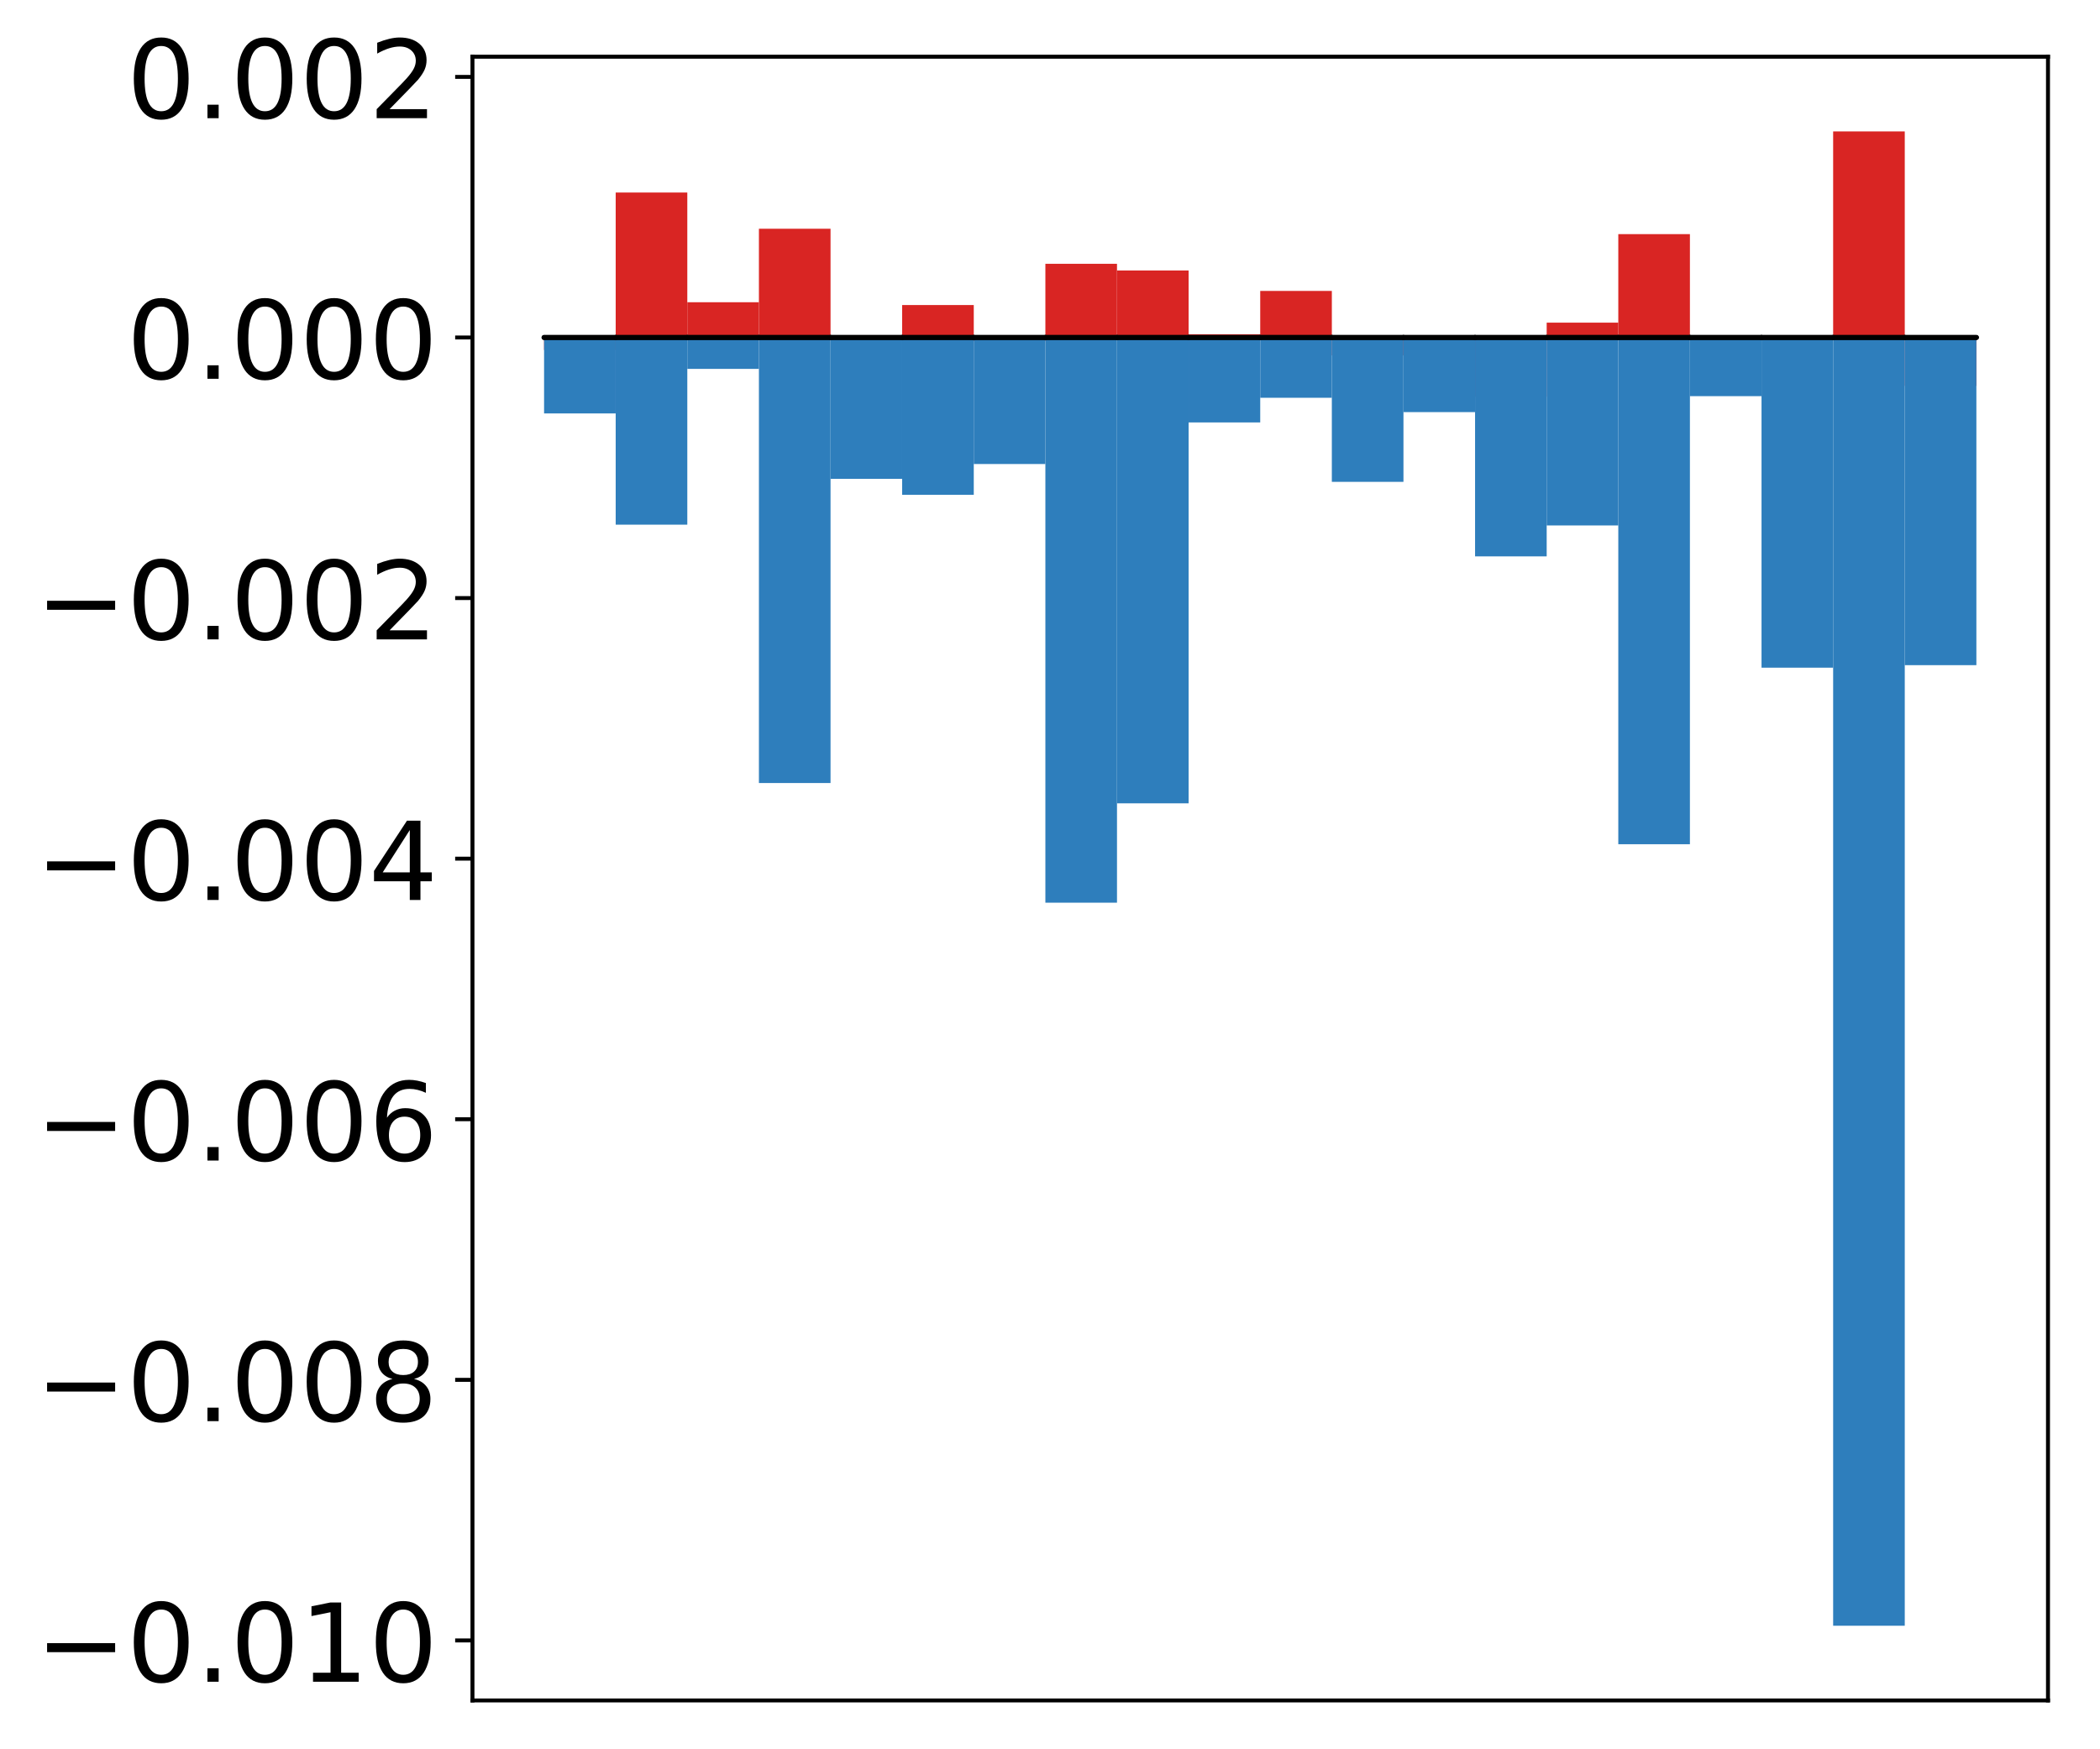 <?xml version="1.0" encoding="utf-8" standalone="no"?>
<!DOCTYPE svg PUBLIC "-//W3C//DTD SVG 1.1//EN"
  "http://www.w3.org/Graphics/SVG/1.1/DTD/svg11.dtd">
<!-- Created with matplotlib (http://matplotlib.org/) -->
<svg height="354pt" version="1.1" viewBox="0 0 425 354" width="425pt" xmlns="http://www.w3.org/2000/svg" xmlns:xlink="http://www.w3.org/1999/xlink">
 <defs>
  <style type="text/css">
*{stroke-linecap:butt;stroke-linejoin:round;}
  </style>
 </defs>
 <g id="figure_1">
  <g id="patch_1">
   <path d="M 0 354.815 
L 425.174 354.815 
L 425.174 -0 
L 0 -0 
z
" style="fill:#ffffff;"/>
  </g>
  <g id="axes_1">
   <g id="patch_2">
    <path d="M 95.617 344.115 
L 414.474 344.115 
L 414.474 11.475 
L 95.617 11.475 
z
" style="fill:#ffffff;"/>
   </g>
   <g id="matplotlib.axis_1"/>
   <g id="matplotlib.axis_2">
    <g id="ytick_1">
     <g id="line2d_1">
      <defs>
       <path d="M 0 0 
L -3.5 0 
" id="mddaa624215" style="stroke:#000000;stroke-width:0.8;"/>
      </defs>
      <g>
       <use style="stroke:#000000;stroke-width:0.8;" x="95.617" xlink:href="#mddaa624215" y="331.969"/>
      </g>
     </g>
     <g id="text_1">
      <!-- −0.010 -->
      <defs>
       <path d="M 10.594 35.5 
L 73.188 35.5 
L 73.188 27.203 
L 10.594 27.203 
z
" id="DejaVuSans-2212"/>
       <path d="M 31.781 66.406 
Q 24.172 66.406 20.328 58.906 
Q 16.5 51.422 16.5 36.375 
Q 16.5 21.391 20.328 13.891 
Q 24.172 6.391 31.781 6.391 
Q 39.453 6.391 43.281 13.891 
Q 47.125 21.391 47.125 36.375 
Q 47.125 51.422 43.281 58.906 
Q 39.453 66.406 31.781 66.406 
z
M 31.781 74.219 
Q 44.047 74.219 50.516 64.516 
Q 56.984 54.828 56.984 36.375 
Q 56.984 17.969 50.516 8.266 
Q 44.047 -1.422 31.781 -1.422 
Q 19.531 -1.422 13.062 8.266 
Q 6.594 17.969 6.594 36.375 
Q 6.594 54.828 13.062 64.516 
Q 19.531 74.219 31.781 74.219 
z
" id="DejaVuSans-30"/>
       <path d="M 10.688 12.406 
L 21 12.406 
L 21 0 
L 10.688 0 
z
" id="DejaVuSans-2e"/>
       <path d="M 12.406 8.297 
L 28.516 8.297 
L 28.516 63.922 
L 10.984 60.406 
L 10.984 69.391 
L 28.422 72.906 
L 38.281 72.906 
L 38.281 8.297 
L 54.391 8.297 
L 54.391 0 
L 12.406 0 
z
" id="DejaVuSans-31"/>
      </defs>
      <g transform="translate(7.2 340.328)scale(0.22 -0.22)">
       <use xlink:href="#DejaVuSans-2212"/>
       <use x="83.789" xlink:href="#DejaVuSans-30"/>
       <use x="147.412" xlink:href="#DejaVuSans-2e"/>
       <use x="179.199" xlink:href="#DejaVuSans-30"/>
       <use x="242.822" xlink:href="#DejaVuSans-31"/>
       <use x="306.445" xlink:href="#DejaVuSans-30"/>
      </g>
     </g>
    </g>
    <g id="ytick_2">
     <g id="line2d_2">
      <g>
       <use style="stroke:#000000;stroke-width:0.8;" x="95.617" xlink:href="#mddaa624215" y="279.234"/>
      </g>
     </g>
     <g id="text_2">
      <!-- −0.008 -->
      <defs>
       <path d="M 31.781 34.625 
Q 24.75 34.625 20.719 30.859 
Q 16.703 27.094 16.703 20.516 
Q 16.703 13.922 20.719 10.156 
Q 24.75 6.391 31.781 6.391 
Q 38.812 6.391 42.859 10.172 
Q 46.922 13.969 46.922 20.516 
Q 46.922 27.094 42.891 30.859 
Q 38.875 34.625 31.781 34.625 
z
M 21.922 38.812 
Q 15.578 40.375 12.031 44.719 
Q 8.5 49.078 8.5 55.328 
Q 8.5 64.062 14.719 69.141 
Q 20.953 74.219 31.781 74.219 
Q 42.672 74.219 48.875 69.141 
Q 55.078 64.062 55.078 55.328 
Q 55.078 49.078 51.531 44.719 
Q 48 40.375 41.703 38.812 
Q 48.828 37.156 52.797 32.312 
Q 56.781 27.484 56.781 20.516 
Q 56.781 9.906 50.312 4.234 
Q 43.844 -1.422 31.781 -1.422 
Q 19.734 -1.422 13.25 4.234 
Q 6.781 9.906 6.781 20.516 
Q 6.781 27.484 10.781 32.312 
Q 14.797 37.156 21.922 38.812 
z
M 18.312 54.391 
Q 18.312 48.734 21.844 45.562 
Q 25.391 42.391 31.781 42.391 
Q 38.141 42.391 41.719 45.562 
Q 45.312 48.734 45.312 54.391 
Q 45.312 60.062 41.719 63.234 
Q 38.141 66.406 31.781 66.406 
Q 25.391 66.406 21.844 63.234 
Q 18.312 60.062 18.312 54.391 
z
" id="DejaVuSans-38"/>
      </defs>
      <g transform="translate(7.2 287.592)scale(0.22 -0.22)">
       <use xlink:href="#DejaVuSans-2212"/>
       <use x="83.789" xlink:href="#DejaVuSans-30"/>
       <use x="147.412" xlink:href="#DejaVuSans-2e"/>
       <use x="179.199" xlink:href="#DejaVuSans-30"/>
       <use x="242.822" xlink:href="#DejaVuSans-30"/>
       <use x="306.445" xlink:href="#DejaVuSans-38"/>
      </g>
     </g>
    </g>
    <g id="ytick_3">
     <g id="line2d_3">
      <g>
       <use style="stroke:#000000;stroke-width:0.8;" x="95.617" xlink:href="#mddaa624215" y="226.499"/>
      </g>
     </g>
     <g id="text_3">
      <!-- −0.006 -->
      <defs>
       <path d="M 33.016 40.375 
Q 26.375 40.375 22.484 35.828 
Q 18.609 31.297 18.609 23.391 
Q 18.609 15.531 22.484 10.953 
Q 26.375 6.391 33.016 6.391 
Q 39.656 6.391 43.531 10.953 
Q 47.406 15.531 47.406 23.391 
Q 47.406 31.297 43.531 35.828 
Q 39.656 40.375 33.016 40.375 
z
M 52.594 71.297 
L 52.594 62.312 
Q 48.875 64.062 45.094 64.984 
Q 41.312 65.922 37.594 65.922 
Q 27.828 65.922 22.672 59.328 
Q 17.531 52.734 16.797 39.406 
Q 19.672 43.656 24.016 45.922 
Q 28.375 48.188 33.594 48.188 
Q 44.578 48.188 50.953 41.516 
Q 57.328 34.859 57.328 23.391 
Q 57.328 12.156 50.688 5.359 
Q 44.047 -1.422 33.016 -1.422 
Q 20.359 -1.422 13.672 8.266 
Q 6.984 17.969 6.984 36.375 
Q 6.984 53.656 15.188 63.938 
Q 23.391 74.219 37.203 74.219 
Q 40.922 74.219 44.703 73.484 
Q 48.484 72.75 52.594 71.297 
z
" id="DejaVuSans-36"/>
      </defs>
      <g transform="translate(7.2 234.857)scale(0.22 -0.22)">
       <use xlink:href="#DejaVuSans-2212"/>
       <use x="83.789" xlink:href="#DejaVuSans-30"/>
       <use x="147.412" xlink:href="#DejaVuSans-2e"/>
       <use x="179.199" xlink:href="#DejaVuSans-30"/>
       <use x="242.822" xlink:href="#DejaVuSans-30"/>
       <use x="306.445" xlink:href="#DejaVuSans-36"/>
      </g>
     </g>
    </g>
    <g id="ytick_4">
     <g id="line2d_4">
      <g>
       <use style="stroke:#000000;stroke-width:0.8;" x="95.617" xlink:href="#mddaa624215" y="173.764"/>
      </g>
     </g>
     <g id="text_4">
      <!-- −0.004 -->
      <defs>
       <path d="M 37.797 64.312 
L 12.891 25.391 
L 37.797 25.391 
z
M 35.203 72.906 
L 47.609 72.906 
L 47.609 25.391 
L 58.016 25.391 
L 58.016 17.188 
L 47.609 17.188 
L 47.609 0 
L 37.797 0 
L 37.797 17.188 
L 4.891 17.188 
L 4.891 26.703 
z
" id="DejaVuSans-34"/>
      </defs>
      <g transform="translate(7.2 182.122)scale(0.22 -0.22)">
       <use xlink:href="#DejaVuSans-2212"/>
       <use x="83.789" xlink:href="#DejaVuSans-30"/>
       <use x="147.412" xlink:href="#DejaVuSans-2e"/>
       <use x="179.199" xlink:href="#DejaVuSans-30"/>
       <use x="242.822" xlink:href="#DejaVuSans-30"/>
       <use x="306.445" xlink:href="#DejaVuSans-34"/>
      </g>
     </g>
    </g>
    <g id="ytick_5">
     <g id="line2d_5">
      <g>
       <use style="stroke:#000000;stroke-width:0.8;" x="95.617" xlink:href="#mddaa624215" y="121.029"/>
      </g>
     </g>
     <g id="text_5">
      <!-- −0.002 -->
      <defs>
       <path d="M 19.188 8.297 
L 53.609 8.297 
L 53.609 0 
L 7.328 0 
L 7.328 8.297 
Q 12.938 14.109 22.625 23.891 
Q 32.328 33.688 34.812 36.531 
Q 39.547 41.844 41.422 45.531 
Q 43.312 49.219 43.312 52.781 
Q 43.312 58.594 39.234 62.25 
Q 35.156 65.922 28.609 65.922 
Q 23.969 65.922 18.812 64.312 
Q 13.672 62.703 7.812 59.422 
L 7.812 69.391 
Q 13.766 71.781 18.938 73 
Q 24.125 74.219 28.422 74.219 
Q 39.75 74.219 46.484 68.547 
Q 53.219 62.891 53.219 53.422 
Q 53.219 48.922 51.531 44.891 
Q 49.859 40.875 45.406 35.406 
Q 44.188 33.984 37.641 27.219 
Q 31.109 20.453 19.188 8.297 
z
" id="DejaVuSans-32"/>
      </defs>
      <g transform="translate(7.2 129.387)scale(0.22 -0.22)">
       <use xlink:href="#DejaVuSans-2212"/>
       <use x="83.789" xlink:href="#DejaVuSans-30"/>
       <use x="147.412" xlink:href="#DejaVuSans-2e"/>
       <use x="179.199" xlink:href="#DejaVuSans-30"/>
       <use x="242.822" xlink:href="#DejaVuSans-30"/>
       <use x="306.445" xlink:href="#DejaVuSans-32"/>
      </g>
     </g>
    </g>
    <g id="ytick_6">
     <g id="line2d_6">
      <g>
       <use style="stroke:#000000;stroke-width:0.8;" x="95.617" xlink:href="#mddaa624215" y="68.293"/>
      </g>
     </g>
     <g id="text_6">
      <!-- 0.000 -->
      <g transform="translate(25.635 76.652)scale(0.22 -0.22)">
       <use xlink:href="#DejaVuSans-30"/>
       <use x="63.623" xlink:href="#DejaVuSans-2e"/>
       <use x="95.41" xlink:href="#DejaVuSans-30"/>
       <use x="159.033" xlink:href="#DejaVuSans-30"/>
       <use x="222.656" xlink:href="#DejaVuSans-30"/>
      </g>
     </g>
    </g>
    <g id="ytick_7">
     <g id="line2d_7">
      <g>
       <use style="stroke:#000000;stroke-width:0.8;" x="95.617" xlink:href="#mddaa624215" y="15.558"/>
      </g>
     </g>
     <g id="text_7">
      <!-- 0.002 -->
      <g transform="translate(25.635 23.917)scale(0.22 -0.22)">
       <use xlink:href="#DejaVuSans-30"/>
       <use x="63.623" xlink:href="#DejaVuSans-2e"/>
       <use x="95.41" xlink:href="#DejaVuSans-30"/>
       <use x="159.033" xlink:href="#DejaVuSans-30"/>
       <use x="222.656" xlink:href="#DejaVuSans-32"/>
      </g>
     </g>
    </g>
   </g>
   <g id="patch_3">
    <path clip-path="url(#p29e6caa71f)" d="M 110.111 68.293 
L 124.604 68.293 
L 124.604 70.824 
L 110.111 70.824 
z
" style="fill:#d92523;"/>
   </g>
   <g id="patch_4">
    <path clip-path="url(#p29e6caa71f)" d="M 124.604 68.293 
L 139.098 68.293 
L 139.098 38.962 
L 124.604 38.962 
z
" style="fill:#d92523;"/>
   </g>
   <g id="patch_5">
    <path clip-path="url(#p29e6caa71f)" d="M 139.098 68.293 
L 153.591 68.293 
L 153.591 61.162 
L 139.098 61.162 
z
" style="fill:#d92523;"/>
   </g>
   <g id="patch_6">
    <path clip-path="url(#p29e6caa71f)" d="M 153.591 68.293 
L 168.085 68.293 
L 168.085 46.29 
L 153.591 46.29 
z
" style="fill:#d92523;"/>
   </g>
   <g id="patch_7">
    <path clip-path="url(#p29e6caa71f)" d="M 168.085 68.293 
L 182.578 68.293 
L 182.578 68.678 
L 168.085 68.678 
z
" style="fill:#d92523;"/>
   </g>
   <g id="patch_8">
    <path clip-path="url(#p29e6caa71f)" d="M 182.578 68.293 
L 197.072 68.293 
L 197.072 61.73 
L 182.578 61.73 
z
" style="fill:#d92523;"/>
   </g>
   <g id="patch_9">
    <path clip-path="url(#p29e6caa71f)" d="M 197.072 68.293 
L 211.565 68.293 
L 211.565 69.057 
L 197.072 69.057 
z
" style="fill:#d92523;"/>
   </g>
   <g id="patch_10">
    <path clip-path="url(#p29e6caa71f)" d="M 211.565 68.293 
L 226.059 68.293 
L 226.059 53.385 
L 211.565 53.385 
z
" style="fill:#d92523;"/>
   </g>
   <g id="patch_11">
    <path clip-path="url(#p29e6caa71f)" d="M 226.059 68.293 
L 240.552 68.293 
L 240.552 54.741 
L 226.059 54.741 
z
" style="fill:#d92523;"/>
   </g>
   <g id="patch_12">
    <path clip-path="url(#p29e6caa71f)" d="M 240.552 68.293 
L 255.046 68.293 
L 255.046 67.646 
L 240.552 67.646 
z
" style="fill:#d92523;"/>
   </g>
   <g id="patch_13">
    <path clip-path="url(#p29e6caa71f)" d="M 255.046 68.293 
L 269.539 68.293 
L 269.539 58.873 
L 255.046 58.873 
z
" style="fill:#d92523;"/>
   </g>
   <g id="patch_14">
    <path clip-path="url(#p29e6caa71f)" d="M 269.539 68.293 
L 284.033 68.293 
L 284.033 71.923 
L 269.539 71.923 
z
" style="fill:#d92523;"/>
   </g>
   <g id="patch_15">
    <path clip-path="url(#p29e6caa71f)" d="M 284.033 68.293 
L 298.526 68.293 
L 298.526 69.377 
L 284.033 69.377 
z
" style="fill:#d92523;"/>
   </g>
   <g id="patch_16">
    <path clip-path="url(#p29e6caa71f)" d="M 298.526 68.293 
L 313.02 68.293 
L 313.02 80.27 
L 298.526 80.27 
z
" style="fill:#d92523;"/>
   </g>
   <g id="patch_17">
    <path clip-path="url(#p29e6caa71f)" d="M 313.02 68.293 
L 327.513 68.293 
L 327.513 65.293 
L 313.02 65.293 
z
" style="fill:#d92523;"/>
   </g>
   <g id="patch_18">
    <path clip-path="url(#p29e6caa71f)" d="M 327.513 68.293 
L 342.007 68.293 
L 342.007 47.38 
L 327.513 47.38 
z
" style="fill:#d92523;"/>
   </g>
   <g id="patch_19">
    <path clip-path="url(#p29e6caa71f)" d="M 342.007 68.293 
L 356.5 68.293 
L 356.5 67.999 
L 342.007 67.999 
z
" style="fill:#d92523;"/>
   </g>
   <g id="patch_20">
    <path clip-path="url(#p29e6caa71f)" d="M 356.5 68.293 
L 370.994 68.293 
L 370.994 67.959 
L 356.5 67.959 
z
" style="fill:#d92523;"/>
   </g>
   <g id="patch_21">
    <path clip-path="url(#p29e6caa71f)" d="M 370.994 68.293 
L 385.487 68.293 
L 385.487 26.595 
L 370.994 26.595 
z
" style="fill:#d92523;"/>
   </g>
   <g id="patch_22">
    <path clip-path="url(#p29e6caa71f)" d="M 385.487 68.293 
L 399.981 68.293 
L 399.981 78.092 
L 385.487 78.092 
z
" style="fill:#d92523;"/>
   </g>
   <g id="patch_23">
    <path clip-path="url(#p29e6caa71f)" d="M 110.111 68.293 
L 124.604 68.293 
L 124.604 83.665 
L 110.111 83.665 
z
" style="fill:#2e7ebc;"/>
   </g>
   <g id="patch_24">
    <path clip-path="url(#p29e6caa71f)" d="M 124.604 68.293 
L 139.098 68.293 
L 139.098 106.175 
L 124.604 106.175 
z
" style="fill:#2e7ebc;"/>
   </g>
   <g id="patch_25">
    <path clip-path="url(#p29e6caa71f)" d="M 139.098 68.293 
L 153.591 68.293 
L 153.591 74.649 
L 139.098 74.649 
z
" style="fill:#2e7ebc;"/>
   </g>
   <g id="patch_26">
    <path clip-path="url(#p29e6caa71f)" d="M 153.591 68.293 
L 168.085 68.293 
L 168.085 158.459 
L 153.591 158.459 
z
" style="fill:#2e7ebc;"/>
   </g>
   <g id="patch_27">
    <path clip-path="url(#p29e6caa71f)" d="M 168.085 68.293 
L 182.578 68.293 
L 182.578 96.9 
L 168.085 96.9 
z
" style="fill:#2e7ebc;"/>
   </g>
   <g id="patch_28">
    <path clip-path="url(#p29e6caa71f)" d="M 182.578 68.293 
L 197.072 68.293 
L 197.072 100.13 
L 182.578 100.13 
z
" style="fill:#2e7ebc;"/>
   </g>
   <g id="patch_29">
    <path clip-path="url(#p29e6caa71f)" d="M 197.072 68.293 
L 211.565 68.293 
L 211.565 93.902 
L 197.072 93.902 
z
" style="fill:#2e7ebc;"/>
   </g>
   <g id="patch_30">
    <path clip-path="url(#p29e6caa71f)" d="M 211.565 68.293 
L 226.059 68.293 
L 226.059 182.674 
L 211.565 182.674 
z
" style="fill:#2e7ebc;"/>
   </g>
   <g id="patch_31">
    <path clip-path="url(#p29e6caa71f)" d="M 226.059 68.293 
L 240.552 68.293 
L 240.552 162.567 
L 226.059 162.567 
z
" style="fill:#2e7ebc;"/>
   </g>
   <g id="patch_32">
    <path clip-path="url(#p29e6caa71f)" d="M 240.552 68.293 
L 255.046 68.293 
L 255.046 85.487 
L 240.552 85.487 
z
" style="fill:#2e7ebc;"/>
   </g>
   <g id="patch_33">
    <path clip-path="url(#p29e6caa71f)" d="M 255.046 68.293 
L 269.539 68.293 
L 269.539 80.496 
L 255.046 80.496 
z
" style="fill:#2e7ebc;"/>
   </g>
   <g id="patch_34">
    <path clip-path="url(#p29e6caa71f)" d="M 269.539 68.293 
L 284.033 68.293 
L 284.033 97.51 
L 269.539 97.51 
z
" style="fill:#2e7ebc;"/>
   </g>
   <g id="patch_35">
    <path clip-path="url(#p29e6caa71f)" d="M 284.033 68.293 
L 298.526 68.293 
L 298.526 83.398 
L 284.033 83.398 
z
" style="fill:#2e7ebc;"/>
   </g>
   <g id="patch_36">
    <path clip-path="url(#p29e6caa71f)" d="M 298.526 68.293 
L 313.02 68.293 
L 313.02 112.592 
L 298.526 112.592 
z
" style="fill:#2e7ebc;"/>
   </g>
   <g id="patch_37">
    <path clip-path="url(#p29e6caa71f)" d="M 313.02 68.293 
L 327.513 68.293 
L 327.513 106.333 
L 313.02 106.333 
z
" style="fill:#2e7ebc;"/>
   </g>
   <g id="patch_38">
    <path clip-path="url(#p29e6caa71f)" d="M 327.513 68.293 
L 342.007 68.293 
L 342.007 170.843 
L 327.513 170.843 
z
" style="fill:#2e7ebc;"/>
   </g>
   <g id="patch_39">
    <path clip-path="url(#p29e6caa71f)" d="M 342.007 68.293 
L 356.5 68.293 
L 356.5 80.168 
L 342.007 80.168 
z
" style="fill:#2e7ebc;"/>
   </g>
   <g id="patch_40">
    <path clip-path="url(#p29e6caa71f)" d="M 356.5 68.293 
L 370.994 68.293 
L 370.994 135.116 
L 356.5 135.116 
z
" style="fill:#2e7ebc;"/>
   </g>
   <g id="patch_41">
    <path clip-path="url(#p29e6caa71f)" d="M 370.994 68.293 
L 385.487 68.293 
L 385.487 328.995 
L 370.994 328.995 
z
" style="fill:#2e7ebc;"/>
   </g>
   <g id="patch_42">
    <path clip-path="url(#p29e6caa71f)" d="M 385.487 68.293 
L 399.981 68.293 
L 399.981 134.606 
L 385.487 134.606 
z
" style="fill:#2e7ebc;"/>
   </g>
   <g id="patch_43">
    <path d="M 95.617 344.115 
L 95.617 11.475 
" style="fill:none;stroke:#000000;stroke-linecap:square;stroke-linejoin:miter;stroke-width:0.8;"/>
   </g>
   <g id="patch_44">
    <path d="M 414.474 344.115 
L 414.474 11.475 
" style="fill:none;stroke:#000000;stroke-linecap:square;stroke-linejoin:miter;stroke-width:0.8;"/>
   </g>
   <g id="patch_45">
    <path d="M 95.617 344.115 
L 414.474 344.115 
" style="fill:none;stroke:#000000;stroke-linecap:square;stroke-linejoin:miter;stroke-width:0.8;"/>
   </g>
   <g id="patch_46">
    <path d="M 95.617 11.475 
L 414.474 11.475 
" style="fill:none;stroke:#000000;stroke-linecap:square;stroke-linejoin:miter;stroke-width:0.8;"/>
   </g>
   <g id="patch_47">
    <path clip-path="url(#p29e6caa71f)" d="M 110.111 68.293 
L 124.604 68.293 
L 124.604 68.293 
L 110.111 68.293 
z
" style="fill:none;stroke:#000000;stroke-linejoin:miter;"/>
   </g>
   <g id="patch_48">
    <path clip-path="url(#p29e6caa71f)" d="M 124.604 68.293 
L 139.098 68.293 
L 139.098 68.293 
L 124.604 68.293 
z
" style="fill:none;stroke:#000000;stroke-linejoin:miter;"/>
   </g>
   <g id="patch_49">
    <path clip-path="url(#p29e6caa71f)" d="M 139.098 68.293 
L 153.591 68.293 
L 153.591 68.293 
L 139.098 68.293 
z
" style="fill:none;stroke:#000000;stroke-linejoin:miter;"/>
   </g>
   <g id="patch_50">
    <path clip-path="url(#p29e6caa71f)" d="M 153.591 68.293 
L 168.085 68.293 
L 168.085 68.293 
L 153.591 68.293 
z
" style="fill:none;stroke:#000000;stroke-linejoin:miter;"/>
   </g>
   <g id="patch_51">
    <path clip-path="url(#p29e6caa71f)" d="M 168.085 68.293 
L 182.578 68.293 
L 182.578 68.293 
L 168.085 68.293 
z
" style="fill:none;stroke:#000000;stroke-linejoin:miter;"/>
   </g>
   <g id="patch_52">
    <path clip-path="url(#p29e6caa71f)" d="M 182.578 68.293 
L 197.072 68.293 
L 197.072 68.293 
L 182.578 68.293 
z
" style="fill:none;stroke:#000000;stroke-linejoin:miter;"/>
   </g>
   <g id="patch_53">
    <path clip-path="url(#p29e6caa71f)" d="M 197.072 68.293 
L 211.565 68.293 
L 211.565 68.293 
L 197.072 68.293 
z
" style="fill:none;stroke:#000000;stroke-linejoin:miter;"/>
   </g>
   <g id="patch_54">
    <path clip-path="url(#p29e6caa71f)" d="M 211.565 68.293 
L 226.059 68.293 
L 226.059 68.293 
L 211.565 68.293 
z
" style="fill:none;stroke:#000000;stroke-linejoin:miter;"/>
   </g>
   <g id="patch_55">
    <path clip-path="url(#p29e6caa71f)" d="M 226.059 68.293 
L 240.552 68.293 
L 240.552 68.293 
L 226.059 68.293 
z
" style="fill:none;stroke:#000000;stroke-linejoin:miter;"/>
   </g>
   <g id="patch_56">
    <path clip-path="url(#p29e6caa71f)" d="M 240.552 68.293 
L 255.046 68.293 
L 255.046 68.293 
L 240.552 68.293 
z
" style="fill:none;stroke:#000000;stroke-linejoin:miter;"/>
   </g>
   <g id="patch_57">
    <path clip-path="url(#p29e6caa71f)" d="M 255.046 68.293 
L 269.539 68.293 
L 269.539 68.293 
L 255.046 68.293 
z
" style="fill:none;stroke:#000000;stroke-linejoin:miter;"/>
   </g>
   <g id="patch_58">
    <path clip-path="url(#p29e6caa71f)" d="M 269.539 68.293 
L 284.033 68.293 
L 284.033 68.293 
L 269.539 68.293 
z
" style="fill:none;stroke:#000000;stroke-linejoin:miter;"/>
   </g>
   <g id="patch_59">
    <path clip-path="url(#p29e6caa71f)" d="M 284.033 68.293 
L 298.526 68.293 
L 298.526 68.293 
L 284.033 68.293 
z
" style="fill:none;stroke:#000000;stroke-linejoin:miter;"/>
   </g>
   <g id="patch_60">
    <path clip-path="url(#p29e6caa71f)" d="M 298.526 68.293 
L 313.02 68.293 
L 313.02 68.293 
L 298.526 68.293 
z
" style="fill:none;stroke:#000000;stroke-linejoin:miter;"/>
   </g>
   <g id="patch_61">
    <path clip-path="url(#p29e6caa71f)" d="M 313.02 68.293 
L 327.513 68.293 
L 327.513 68.293 
L 313.02 68.293 
z
" style="fill:none;stroke:#000000;stroke-linejoin:miter;"/>
   </g>
   <g id="patch_62">
    <path clip-path="url(#p29e6caa71f)" d="M 327.513 68.293 
L 342.007 68.293 
L 342.007 68.293 
L 327.513 68.293 
z
" style="fill:none;stroke:#000000;stroke-linejoin:miter;"/>
   </g>
   <g id="patch_63">
    <path clip-path="url(#p29e6caa71f)" d="M 342.007 68.293 
L 356.5 68.293 
L 356.5 68.293 
L 342.007 68.293 
z
" style="fill:none;stroke:#000000;stroke-linejoin:miter;"/>
   </g>
   <g id="patch_64">
    <path clip-path="url(#p29e6caa71f)" d="M 356.5 68.293 
L 370.994 68.293 
L 370.994 68.293 
L 356.5 68.293 
z
" style="fill:none;stroke:#000000;stroke-linejoin:miter;"/>
   </g>
   <g id="patch_65">
    <path clip-path="url(#p29e6caa71f)" d="M 370.994 68.293 
L 385.487 68.293 
L 385.487 68.293 
L 370.994 68.293 
z
" style="fill:none;stroke:#000000;stroke-linejoin:miter;"/>
   </g>
   <g id="patch_66">
    <path clip-path="url(#p29e6caa71f)" d="M 385.487 68.293 
L 399.981 68.293 
L 399.981 68.293 
L 385.487 68.293 
z
" style="fill:none;stroke:#000000;stroke-linejoin:miter;"/>
   </g>
   <g id="patch_67">
    <path clip-path="url(#p29e6caa71f)" d="M 110.111 68.293 
L 124.604 68.293 
L 124.604 68.293 
L 110.111 68.293 
z
" style="fill:none;stroke:#000000;stroke-linejoin:miter;"/>
   </g>
   <g id="patch_68">
    <path clip-path="url(#p29e6caa71f)" d="M 124.604 68.293 
L 139.098 68.293 
L 139.098 68.293 
L 124.604 68.293 
z
" style="fill:none;stroke:#000000;stroke-linejoin:miter;"/>
   </g>
   <g id="patch_69">
    <path clip-path="url(#p29e6caa71f)" d="M 139.098 68.293 
L 153.591 68.293 
L 153.591 68.293 
L 139.098 68.293 
z
" style="fill:none;stroke:#000000;stroke-linejoin:miter;"/>
   </g>
   <g id="patch_70">
    <path clip-path="url(#p29e6caa71f)" d="M 153.591 68.293 
L 168.085 68.293 
L 168.085 68.293 
L 153.591 68.293 
z
" style="fill:none;stroke:#000000;stroke-linejoin:miter;"/>
   </g>
   <g id="patch_71">
    <path clip-path="url(#p29e6caa71f)" d="M 168.085 68.293 
L 182.578 68.293 
L 182.578 68.293 
L 168.085 68.293 
z
" style="fill:none;stroke:#000000;stroke-linejoin:miter;"/>
   </g>
   <g id="patch_72">
    <path clip-path="url(#p29e6caa71f)" d="M 182.578 68.293 
L 197.072 68.293 
L 197.072 68.293 
L 182.578 68.293 
z
" style="fill:none;stroke:#000000;stroke-linejoin:miter;"/>
   </g>
   <g id="patch_73">
    <path clip-path="url(#p29e6caa71f)" d="M 197.072 68.293 
L 211.565 68.293 
L 211.565 68.293 
L 197.072 68.293 
z
" style="fill:none;stroke:#000000;stroke-linejoin:miter;"/>
   </g>
   <g id="patch_74">
    <path clip-path="url(#p29e6caa71f)" d="M 211.565 68.293 
L 226.059 68.293 
L 226.059 68.293 
L 211.565 68.293 
z
" style="fill:none;stroke:#000000;stroke-linejoin:miter;"/>
   </g>
   <g id="patch_75">
    <path clip-path="url(#p29e6caa71f)" d="M 226.059 68.293 
L 240.552 68.293 
L 240.552 68.293 
L 226.059 68.293 
z
" style="fill:none;stroke:#000000;stroke-linejoin:miter;"/>
   </g>
   <g id="patch_76">
    <path clip-path="url(#p29e6caa71f)" d="M 240.552 68.293 
L 255.046 68.293 
L 255.046 68.293 
L 240.552 68.293 
z
" style="fill:none;stroke:#000000;stroke-linejoin:miter;"/>
   </g>
   <g id="patch_77">
    <path clip-path="url(#p29e6caa71f)" d="M 255.046 68.293 
L 269.539 68.293 
L 269.539 68.293 
L 255.046 68.293 
z
" style="fill:none;stroke:#000000;stroke-linejoin:miter;"/>
   </g>
   <g id="patch_78">
    <path clip-path="url(#p29e6caa71f)" d="M 269.539 68.293 
L 284.033 68.293 
L 284.033 68.293 
L 269.539 68.293 
z
" style="fill:none;stroke:#000000;stroke-linejoin:miter;"/>
   </g>
   <g id="patch_79">
    <path clip-path="url(#p29e6caa71f)" d="M 284.033 68.293 
L 298.526 68.293 
L 298.526 68.293 
L 284.033 68.293 
z
" style="fill:none;stroke:#000000;stroke-linejoin:miter;"/>
   </g>
   <g id="patch_80">
    <path clip-path="url(#p29e6caa71f)" d="M 298.526 68.293 
L 313.02 68.293 
L 313.02 68.293 
L 298.526 68.293 
z
" style="fill:none;stroke:#000000;stroke-linejoin:miter;"/>
   </g>
   <g id="patch_81">
    <path clip-path="url(#p29e6caa71f)" d="M 313.02 68.293 
L 327.513 68.293 
L 327.513 68.293 
L 313.02 68.293 
z
" style="fill:none;stroke:#000000;stroke-linejoin:miter;"/>
   </g>
   <g id="patch_82">
    <path clip-path="url(#p29e6caa71f)" d="M 327.513 68.293 
L 342.007 68.293 
L 342.007 68.293 
L 327.513 68.293 
z
" style="fill:none;stroke:#000000;stroke-linejoin:miter;"/>
   </g>
   <g id="patch_83">
    <path clip-path="url(#p29e6caa71f)" d="M 342.007 68.293 
L 356.5 68.293 
L 356.5 68.293 
L 342.007 68.293 
z
" style="fill:none;stroke:#000000;stroke-linejoin:miter;"/>
   </g>
   <g id="patch_84">
    <path clip-path="url(#p29e6caa71f)" d="M 356.5 68.293 
L 370.994 68.293 
L 370.994 68.293 
L 356.5 68.293 
z
" style="fill:none;stroke:#000000;stroke-linejoin:miter;"/>
   </g>
   <g id="patch_85">
    <path clip-path="url(#p29e6caa71f)" d="M 370.994 68.293 
L 385.487 68.293 
L 385.487 68.293 
L 370.994 68.293 
z
" style="fill:none;stroke:#000000;stroke-linejoin:miter;"/>
   </g>
   <g id="patch_86">
    <path clip-path="url(#p29e6caa71f)" d="M 385.487 68.293 
L 399.981 68.293 
L 399.981 68.293 
L 385.487 68.293 
z
" style="fill:none;stroke:#000000;stroke-linejoin:miter;"/>
   </g>
  </g>
 </g>
 <defs>
  <clipPath id="p29e6caa71f">
   <rect height="332.64" width="318.857" x="95.617" y="11.475"/>
  </clipPath>
 </defs>
</svg>
